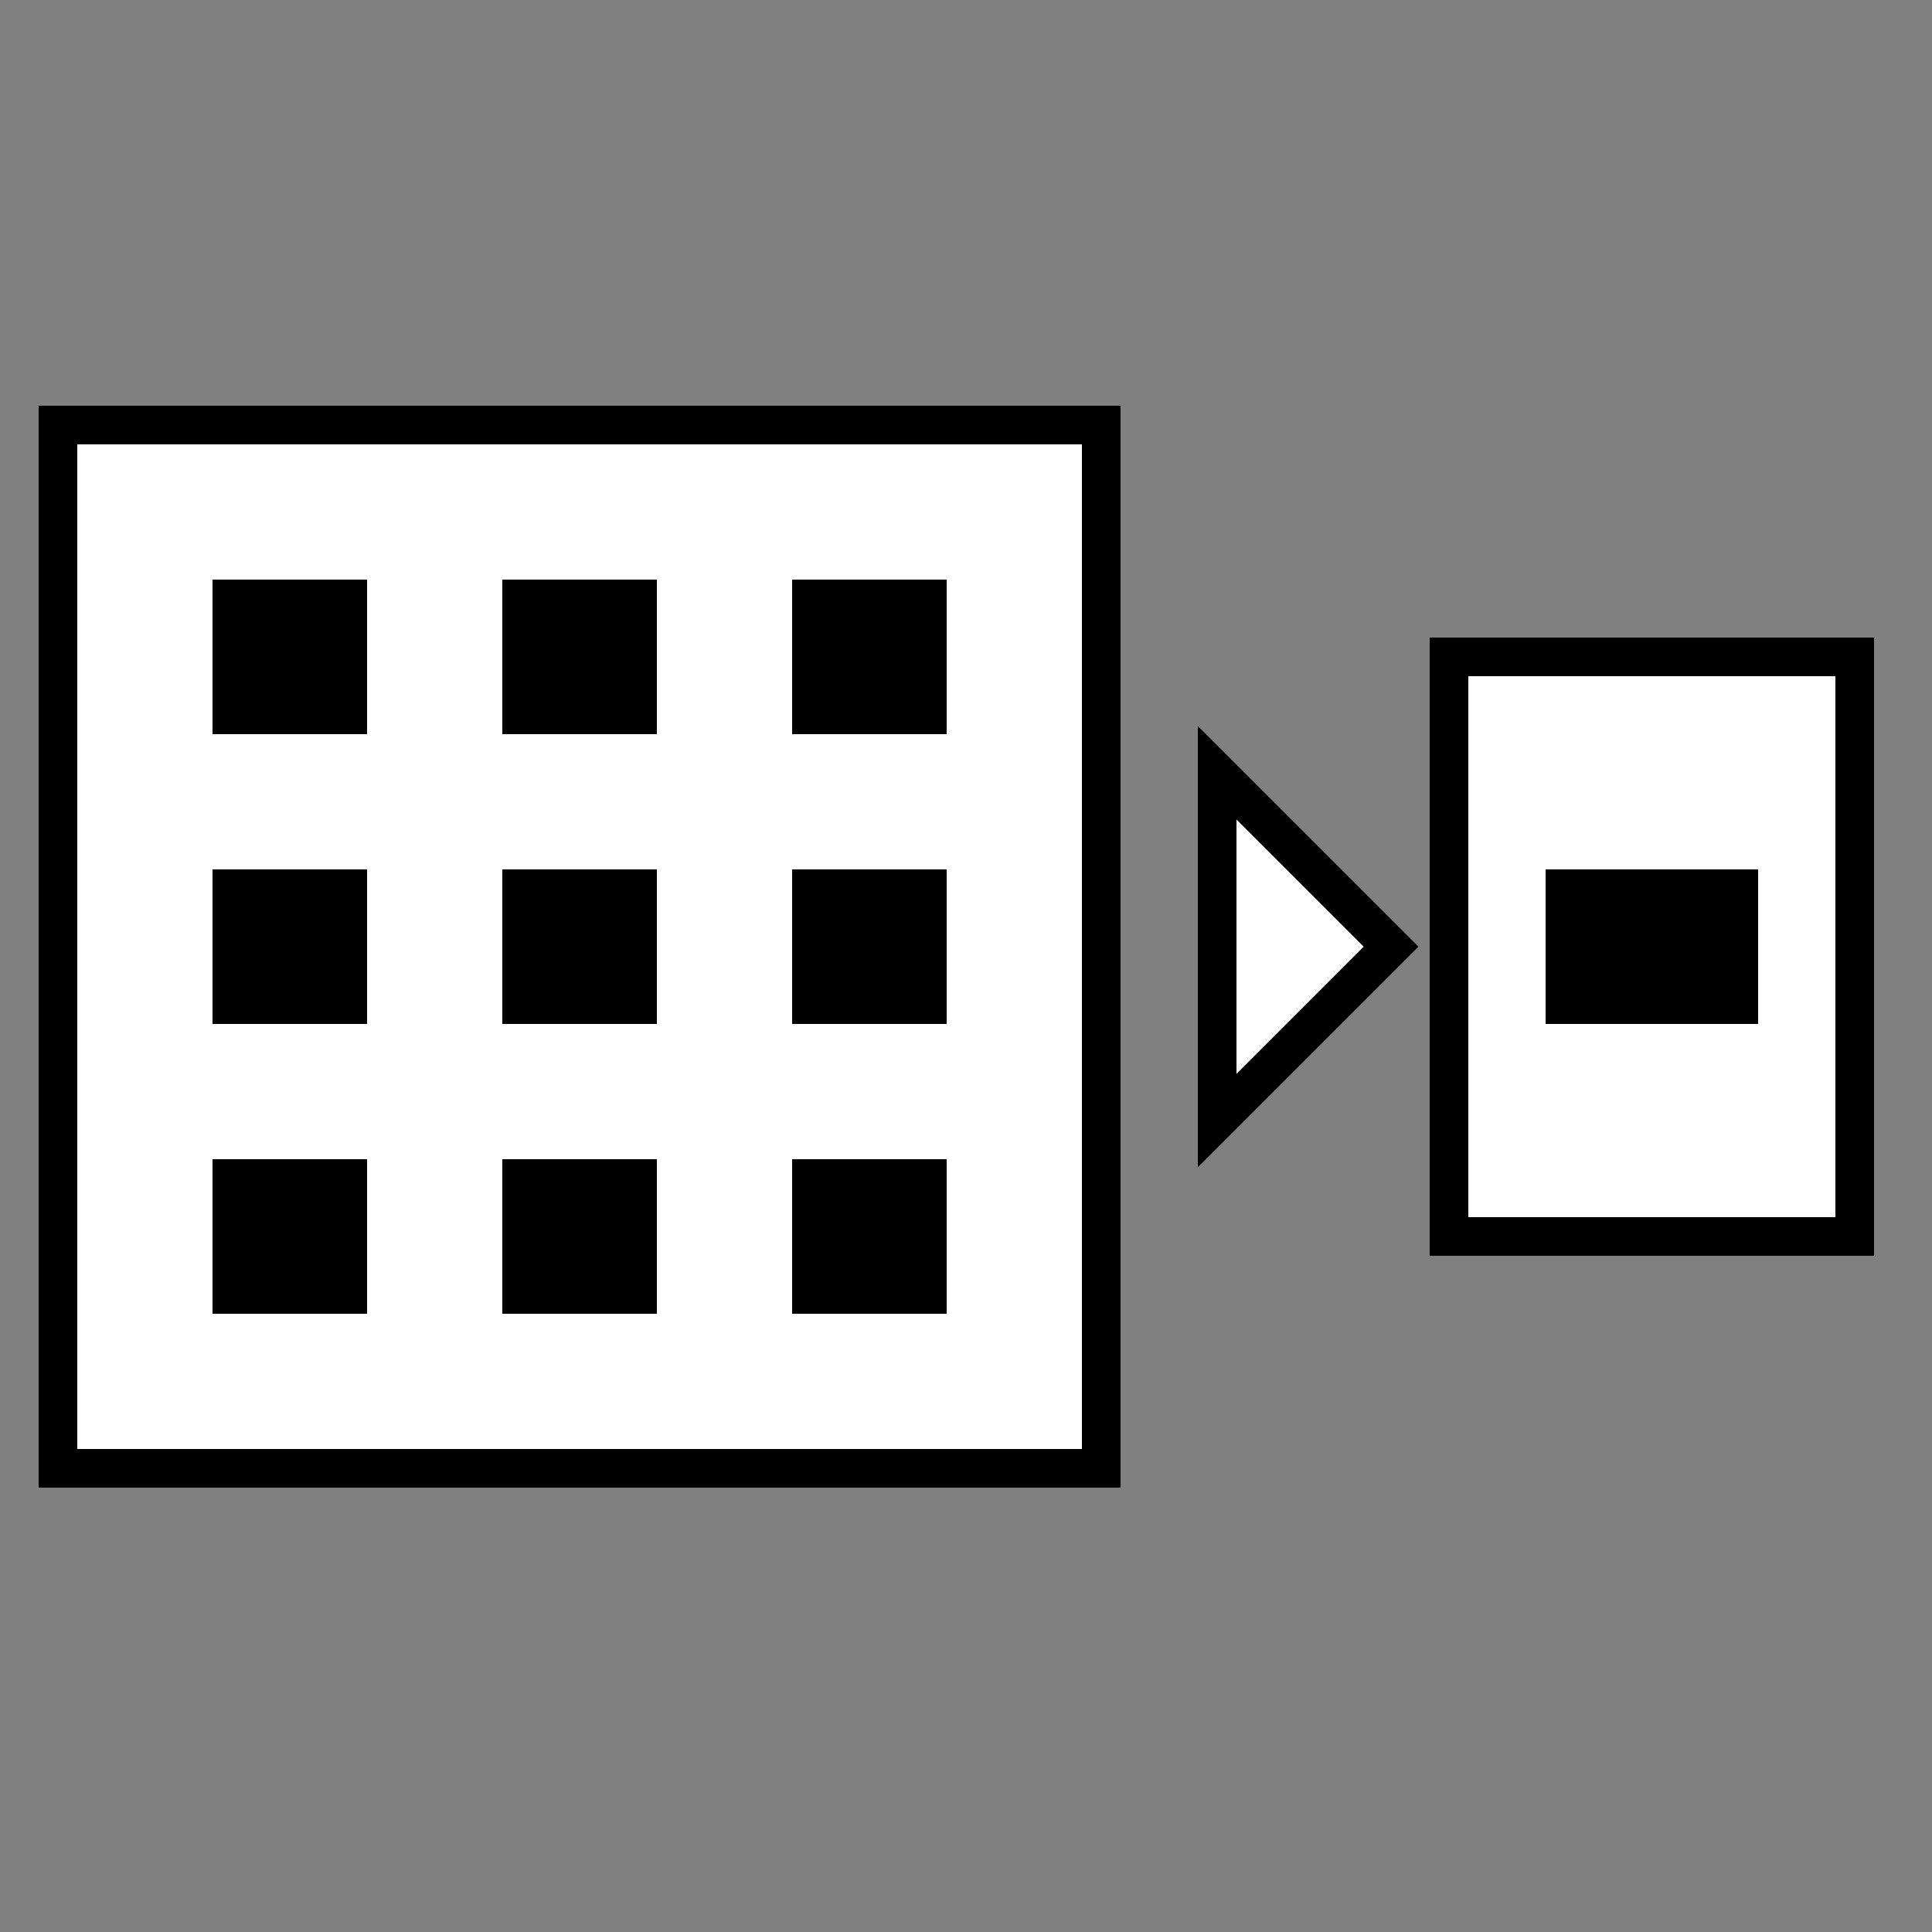 <svg xmlns="http://www.w3.org/2000/svg" width="50pt" height="50pt" viewBox="0 0 50 50"><rect x="0" y="0" width="50" height="50" fill="#808080" stroke="none"/><g stroke="#000"><path fill="#fff" d="M37.5 32V17H48v15z"/><path id="Path_4" fill="#fff" d="M1.5 38h27V11h-27z"/><path d="M40.5 23H45v3h-4.5z"/><path id="Path_6" fill="#fff" d="M31.5 20l4.5 4.5-4.5 4.5z"/><path d="M6 15.5h3v3H6z"/><path d="M13.5 15.5h3v3h-3z"/><path d="M21 15.5h3v3h-3z"/><path d="M6 23h3v3H6z"/><path d="M13.5 23h3v3h-3z"/><path d="M21 23h3v3h-3z"/><path d="M6 30.5h3v3H6z"/><path d="M13.5 30.5h3v3h-3z"/><path d="M21 30.5h3v3h-3z"/></g></svg>